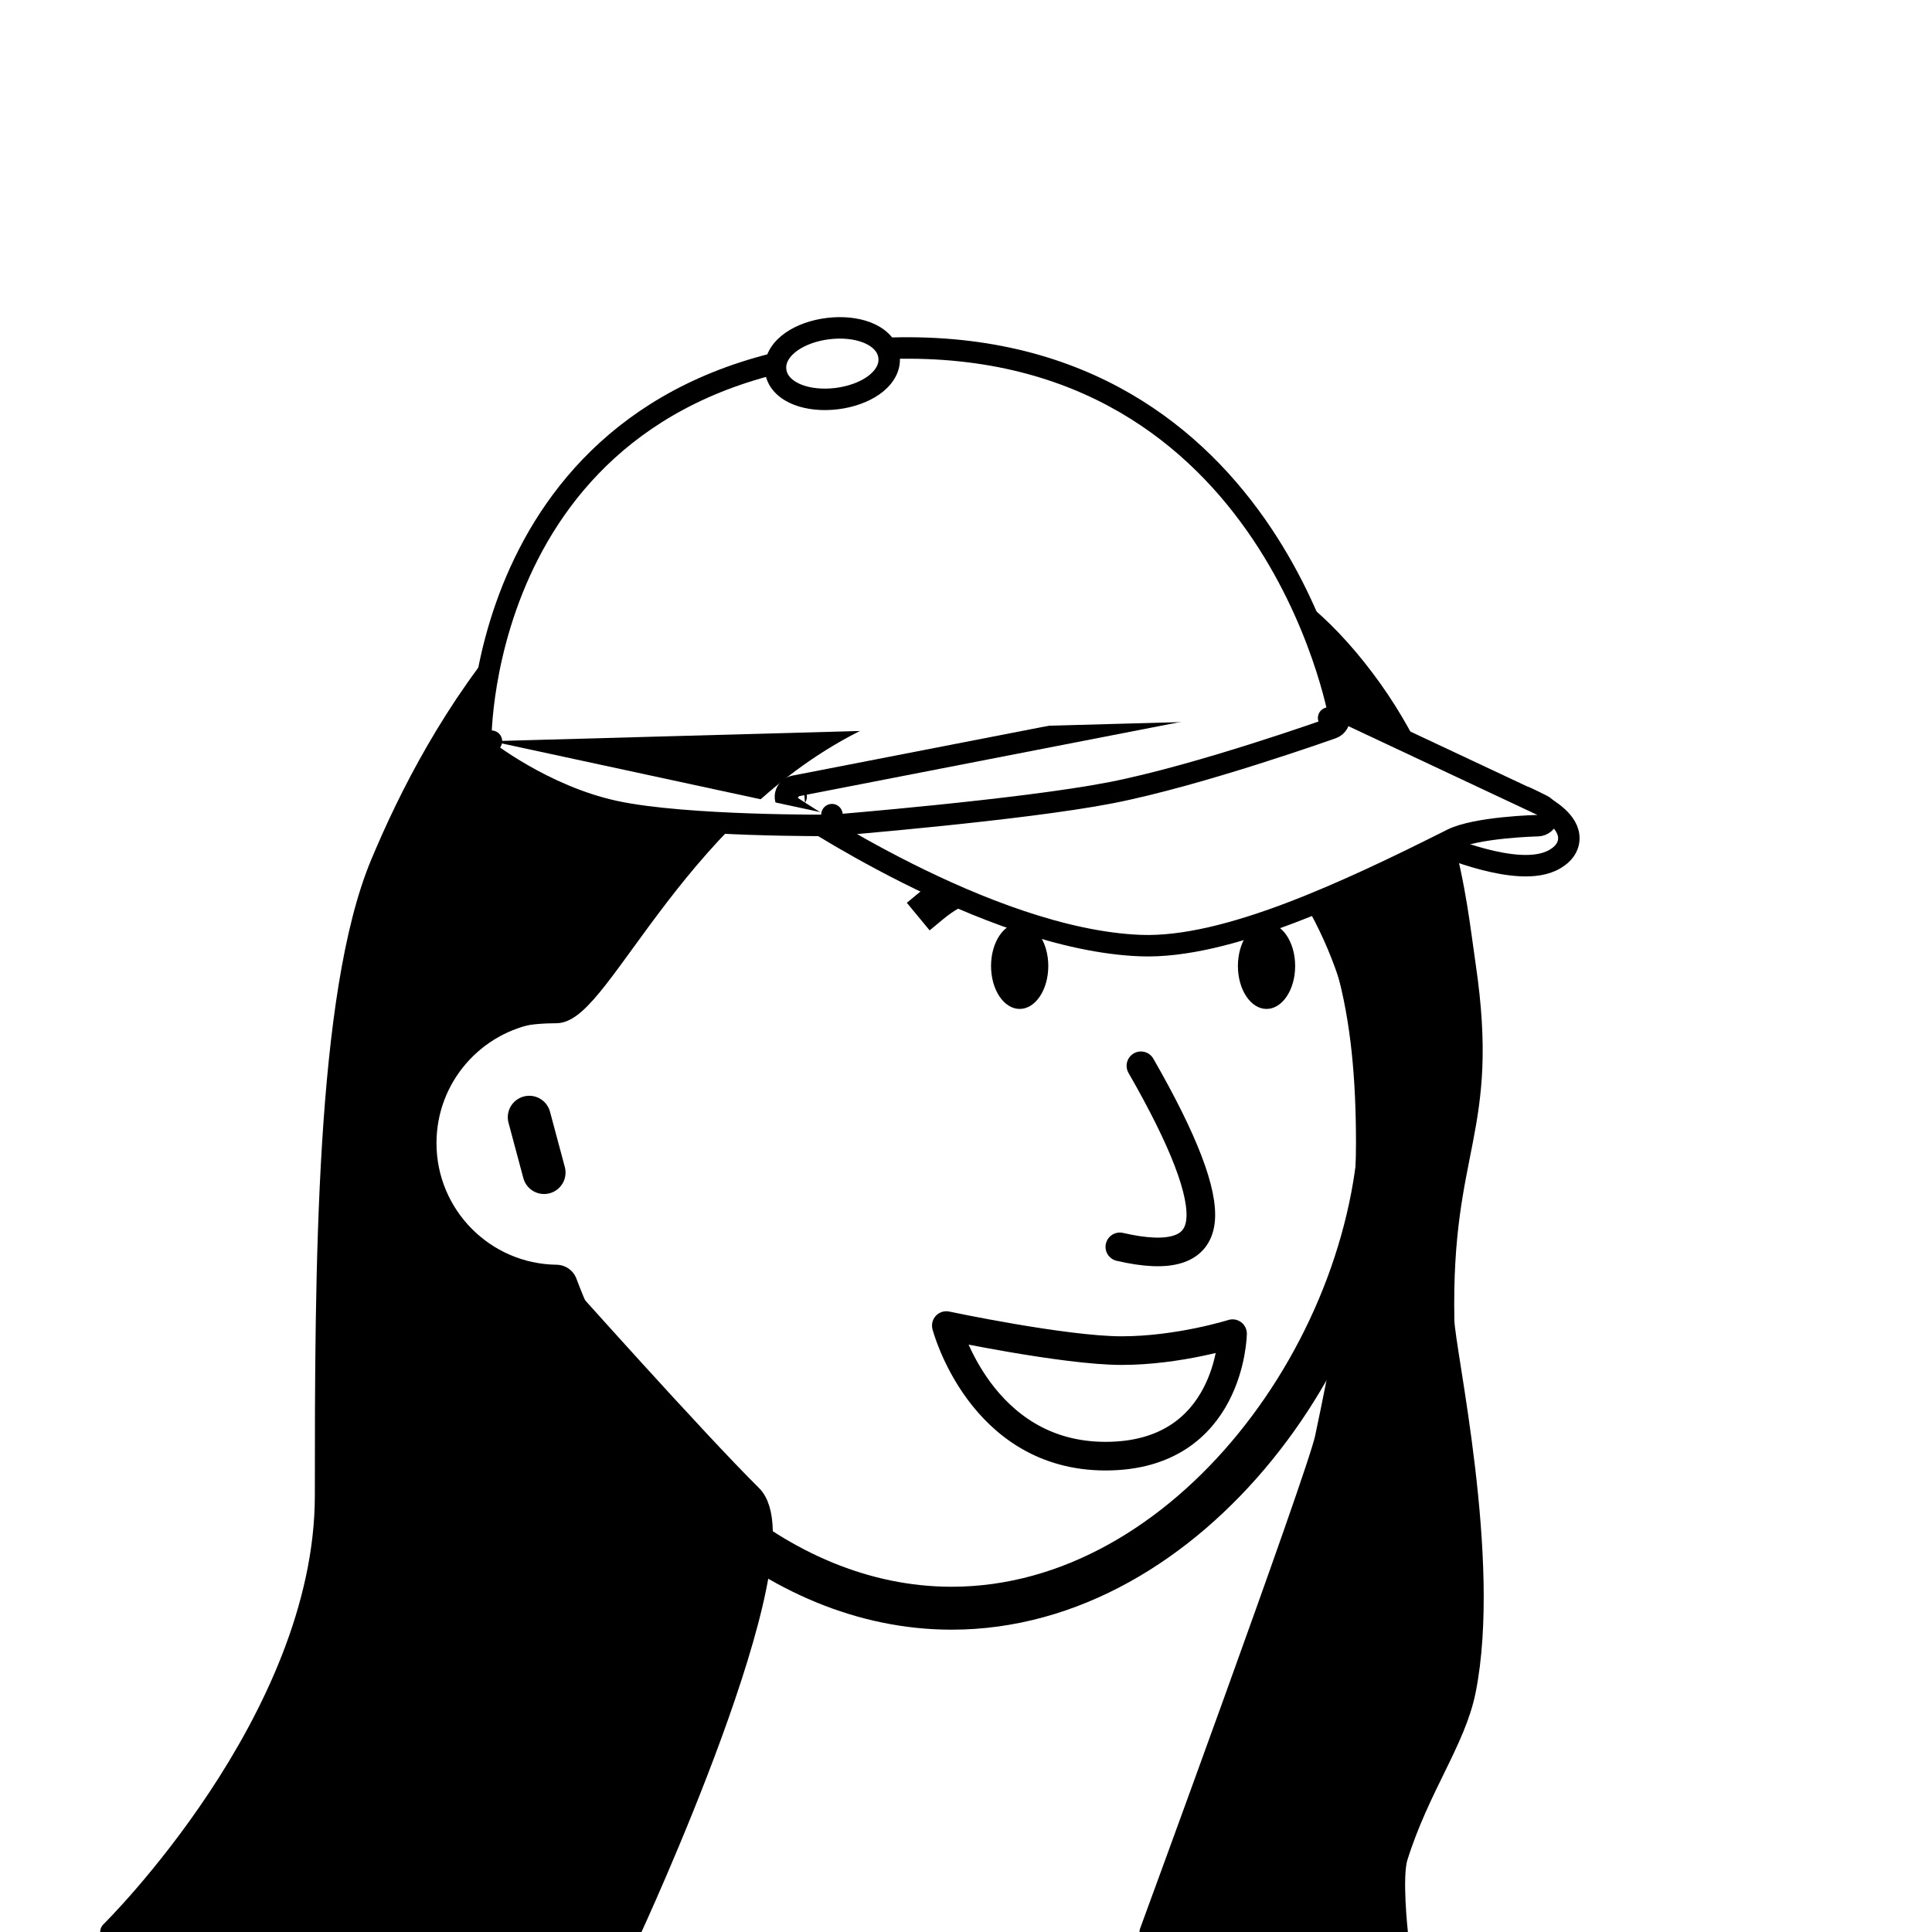 <svg viewBox="0 0 1080 1080" fill="none" xmlns="http://www.w3.org/2000/svg">      <defs>  <filter id="filter" x="-20%" y="-20%" width="140%" height="140%" filterUnits="objectBoundingBox" primitiveUnits="userSpaceOnUse" color-interpolation-filters="linearRGB">    <feMorphology operator="dilate" radius="20 20" in="SourceAlpha" result="morphology"/>    <feFlood flood-color="#ffffff" flood-opacity="1" result="flood"/>    <feComposite in="flood" in2="morphology" operator="in" result="composite"/>    <feMerge result="merge">          <feMergeNode in="composite" result="mergeNode"/>      <feMergeNode in="SourceGraphic" result="mergeNode1"/>      </feMerge>  </filter></defs>      <g id="notion-avatar" filter="url(#filter)">        <g id="notion-avatar-face" fill="#ffffff">      <!--?xml version="1.0" encoding="UTF-8"?-->    <title>Face/ 2</title>    <g id="Face/-2" stroke="none" stroke-width="1" fill-rule="evenodd" stroke-linecap="round" stroke-linejoin="round">        <path d="M532,379 C664.548,379 772,486.452 772,619 C772,751.548 664.548,899 532,899 C432.699,899 347.484,816.243 310.982,718.993 C267.269,718.449 232,682.843 232,639 C232,599.135 261.159,566.08 299.312,560.001 C325.599,455.979 419.81,379 532,379 Z M295.859,624.545 L304.141,655.455" id="Path" stroke="#000000" stroke-width="24"/>    </g>    </g><g id="notion-avatar-nose">      <!--?xml version="1.0" encoding="UTF-8"?-->    <title>Nose/ 4</title>    <g id="Nose/-4" stroke="none" stroke-width="1" fill="none" fill-rule="evenodd" stroke-linecap="round" stroke-linejoin="round">        <path d="M636.843,596 C661.66,637.453 673.278,666.226 671.698,682.32 C670.118,698.413 655.181,703.444 626.888,697.413" id="Line" stroke="#000000" stroke-width="16" transform="translate(649.364, 647.94) rotate(1.032) translate(-649.364, -647.94) "/>    </g>    </g><g id="notion-avatar-mouth">      <g id="Mouth/ 11"><path id="Path" fill-rule="evenodd" clip-rule="evenodd" d="M529 741C529 741 595 755 627 755C659 755 689 745.528 689 745.528C689 745.528 688 814 618 814C548 814 529 741 529 741Z" stroke="black" stroke-width="16" stroke-linecap="round" stroke-linejoin="round"/></g>    </g><g id="notion-avatar-eyes">      <!--?xml version="1.0" encoding="UTF-8"?-->    <title>Eyes/ 8</title>    <g id="Eyes/-8" stroke="none" stroke-width="1" fill="none" fill-rule="evenodd">        <path d="M570,516 C578.837,516 586,526.745 586,540 C586,553.255 578.837,564 570,564 C561.163,564 554,553.255 554,540 C554,526.745 561.163,516 570,516 Z M708,516 C716.837,516 724,526.745 724,540 C724,553.255 716.837,564 708,564 C699.163,564 692,553.255 692,540 C692,526.745 699.163,516 708,516 Z" id="Combined-Shape" fill="#000000"/>    </g>    </g><g id="notion-avatar-eyebrows">      <!--?xml version="1.0" encoding="UTF-8"?-->    <title>Eyebrows/ 1</title>    <g id="Eyebrows/-1" stroke="none" stroke-width="1" fill="none" fill-rule="evenodd" stroke-linecap="square" stroke-linejoin="round">        <g id="Group" transform="translate(521, 490)" stroke="#000000" stroke-width="20">            <path d="M0,16 C12.889,5.333 27.889,0 45,0 C62.111,0 77.111,5.333 90,16" id="Path"/>            <path d="M146,16 C158.889,5.333 173.889,0 191,0 C208.111,0 223.111,5.333 236,16" id="Path"/>        </g>    </g>    </g><g id="notion-avatar-glasses">      <!--?xml version="1.0" encoding="UTF-8"?-->    <title>Glasses/ 0</title>    <g id="Glasses/-0" stroke="none" stroke-width="1" fill="none" fill-rule="evenodd"/>    </g><g id="notion-avatar-hair">      <g id="Hairstyle/ 56"><path id="Path" fill-rule="evenodd" clip-rule="evenodd" d="M459 252C314 281 243.651 409.553 213 483C182.349 556.447 182 710 182 836C182 962 62 1080 62 1080H352C352 1080 451.049 866.694 420 836C388.951 805.306 312 719 312 719C312 719 232 705 232 639C232 573 286 566 311 566C336 566 380 447 487 399C594 351 687.325 439.865 708 461C753 507 764 568 764 639C764 675.67 758.252 722.763 741 804C736.416 825.585 643 1080 643 1080H781C781 1080 777.56 1048.95 781 1038C793.31 998.814 813.378 973.044 819 945C833.588 872.231 807.322 755.18 807 738C805.177 640.781 832.688 633.08 819 540C813.343 501.531 808.535 437.476 758 374C707.465 310.523 664 316 664 316C664 316 604 223 459 252Z" fill="black" stroke="black" stroke-width="12" stroke-linecap="round" stroke-linejoin="round"/></g>    </g><g id="notion-avatar-accessories">      <g id="Accessories/ 12"><g id="Group"><path id="Path" d="M848.364 445.584C849.787 445.071 851.352 445.115 852.744 445.707L850.397 451.229C852.744 445.707 852.745 445.707 852.747 445.708L852.75 445.709L852.759 445.713L852.787 445.725L852.876 445.763C852.95 445.796 853.054 445.841 853.185 445.899C853.448 446.015 853.819 446.182 854.28 446.396C855.199 446.822 856.483 447.439 857.966 448.21C860.889 449.731 864.778 451.952 868.204 454.609C871.355 457.053 875.296 460.743 876.573 465.471C877.29 468.125 877.144 471.033 875.712 473.814C874.356 476.446 872.1 478.476 869.469 480.075C863.829 483.501 856.637 484.18 849.944 483.852C843.082 483.515 835.794 482.064 829.258 480.353C822.687 478.634 816.679 476.6 812.325 475.003C810.143 474.202 808.364 473.506 807.122 473.007C806.501 472.758 806.014 472.557 805.677 472.417C805.509 472.347 805.378 472.292 805.287 472.253L805.18 472.208L805.15 472.195L805.14 472.191L805.137 472.19C805.136 472.189 805.135 472.189 807.503 466.676L805.135 472.189C802.871 471.216 801.432 468.958 801.506 466.495C801.58 464.033 803.152 461.866 805.47 461.031L848.364 445.584Z" fill="white" stroke="black" stroke-width="12" stroke-linecap="round" stroke-linejoin="round"/><path id="Path_2" d="M861.983 450.136C864.506 451.321 865.881 454.088 865.301 456.815C864.721 459.542 862.34 461.51 859.552 461.566L859.551 461.566L859.536 461.566L859.47 461.568C859.409 461.569 859.315 461.571 859.191 461.575C858.941 461.581 858.568 461.592 858.084 461.609C857.116 461.642 855.708 461.697 853.968 461.787C850.482 461.968 845.689 462.285 840.45 462.832C829.639 463.959 818.065 465.961 811.673 469.176C782.246 483.973 750.71 499.226 720.703 510.561C690.825 521.848 661.816 529.509 637.597 528.591C594.287 526.948 545.131 507.141 507.283 488.165C488.255 478.625 471.883 469.19 460.266 462.139C454.454 458.612 449.826 455.678 446.644 453.62C445.052 452.591 443.822 451.781 442.985 451.225C442.566 450.947 442.246 450.733 442.028 450.587L441.908 450.506L441.779 450.419L441.713 450.374L441.695 450.362L441.689 450.358C441.688 450.357 441.686 450.356 445.06 445.395L441.686 450.356C439.683 448.994 438.696 446.561 439.183 444.188C439.67 441.815 441.536 439.968 443.914 439.505L721.566 385.467C722.815 385.223 724.11 385.384 725.262 385.925L861.983 450.136Z" fill="white" stroke="black" stroke-width="12" stroke-linecap="round" stroke-linejoin="round"/><path id="Path_3" d="M742.712 401.356L748.621 400.312C749.13 403.194 747.486 406.022 744.73 407.006L742.712 401.356ZM742.712 401.356C748.621 400.312 748.62 400.309 748.619 400.304L748.617 400.291L748.61 400.25C748.604 400.217 748.595 400.17 748.584 400.111C748.562 399.993 748.531 399.825 748.489 399.607C748.405 399.173 748.279 398.542 748.108 397.73C747.765 396.106 747.239 393.752 746.495 390.777C745.007 384.828 742.644 376.386 739.126 366.312C732.097 346.184 720.417 319.43 701.806 293.031C664.434 240.023 599.167 188.634 488.669 195.067C378.312 201.491 322.938 256.206 295.494 309.669C281.857 336.234 275.177 362.341 271.899 381.774C270.257 391.502 269.462 399.591 269.078 405.274C268.886 408.116 268.796 410.36 268.754 411.909C268.734 412.683 268.725 413.284 268.721 413.7C268.72 413.908 268.719 414.07 268.719 414.184C268.719 414.241 268.719 414.286 268.72 414.319L268.72 414.359L268.72 414.372C268.72 414.377 268.72 414.381 274.72 414.327M742.712 401.356C744.73 407.006 744.729 407.007 744.728 407.007L744.725 407.008L744.714 407.012L744.672 407.027L744.508 407.085C744.364 407.136 744.151 407.212 743.872 407.311C743.314 407.508 742.491 407.798 741.428 408.169C739.303 408.913 736.215 409.984 732.358 411.298C724.646 413.926 713.849 417.531 701.507 421.436C676.883 429.227 645.881 438.29 620.931 443.146C596.034 447.992 557.102 452.549 524.587 455.885C508.288 457.557 493.533 458.929 482.852 459.883C477.511 460.36 473.188 460.733 470.198 460.986C468.703 461.113 467.542 461.21 466.753 461.275C466.359 461.308 466.058 461.333 465.855 461.349L465.625 461.368L465.566 461.373L465.551 461.374L465.548 461.375C465.547 461.375 465.546 461.375 465.061 455.394M274.72 414.327C270.992 419.028 270.993 419.029 270.994 419.03L270.998 419.033L271.006 419.039L271.031 419.059L271.116 419.126C271.189 419.182 271.291 419.262 271.423 419.364C271.687 419.567 272.069 419.858 272.564 420.228C273.553 420.966 274.994 422.017 276.837 423.298C280.521 425.858 285.828 429.346 292.372 433.1C305.414 440.58 323.591 449.24 343.776 453.595C363.727 457.9 394.227 459.822 419.367 460.692C432.015 461.13 443.442 461.306 451.706 461.372C455.839 461.405 459.184 461.41 461.499 461.408C462.656 461.406 463.556 461.403 464.168 461.4C464.475 461.398 464.709 461.397 464.867 461.396L465.048 461.395L465.095 461.394L465.107 461.394L465.11 461.394C465.111 461.394 465.112 461.394 465.061 455.394M274.72 414.327L270.992 419.028C269.571 417.902 268.736 416.194 268.72 414.381L274.72 414.327ZM465.061 455.394L465.546 461.375C465.402 461.386 465.257 461.393 465.112 461.394L465.061 455.394Z" fill="white" stroke="black" stroke-width="12" stroke-linecap="round" stroke-linejoin="round"/><path id="Oval" d="M467.691 222.831C459.814 223.798 452.181 223.033 446.139 220.727C440.381 218.529 434.472 214.203 433.606 207.15C432.739 200.096 437.427 194.469 442.482 190.944C447.787 187.244 455.008 184.655 462.885 183.688C470.762 182.721 478.395 183.486 484.437 185.792C490.196 187.99 496.105 192.316 496.971 199.369C497.837 206.423 493.15 212.05 488.094 215.575C482.789 219.275 475.568 221.864 467.691 222.831Z" fill="white" stroke="black" stroke-width="12" stroke-linecap="round" stroke-linejoin="round"/></g></g>    </g><g id="notion-avatar-details">      <!--?xml version="1.0" encoding="UTF-8"?-->    <title>Details/ 0</title>    <g id="Details/-0" stroke="none" stroke-width="1" fill="none" fill-rule="evenodd"/>    </g><g id="notion-avatar-beard">      <!--?xml version="1.0" encoding="UTF-8"?-->    <title>Beard/ 0</title>    <g id="Beard/-0" stroke="none" stroke-width="1" fill="none" fill-rule="evenodd"/>    </g>      </g>      </svg>